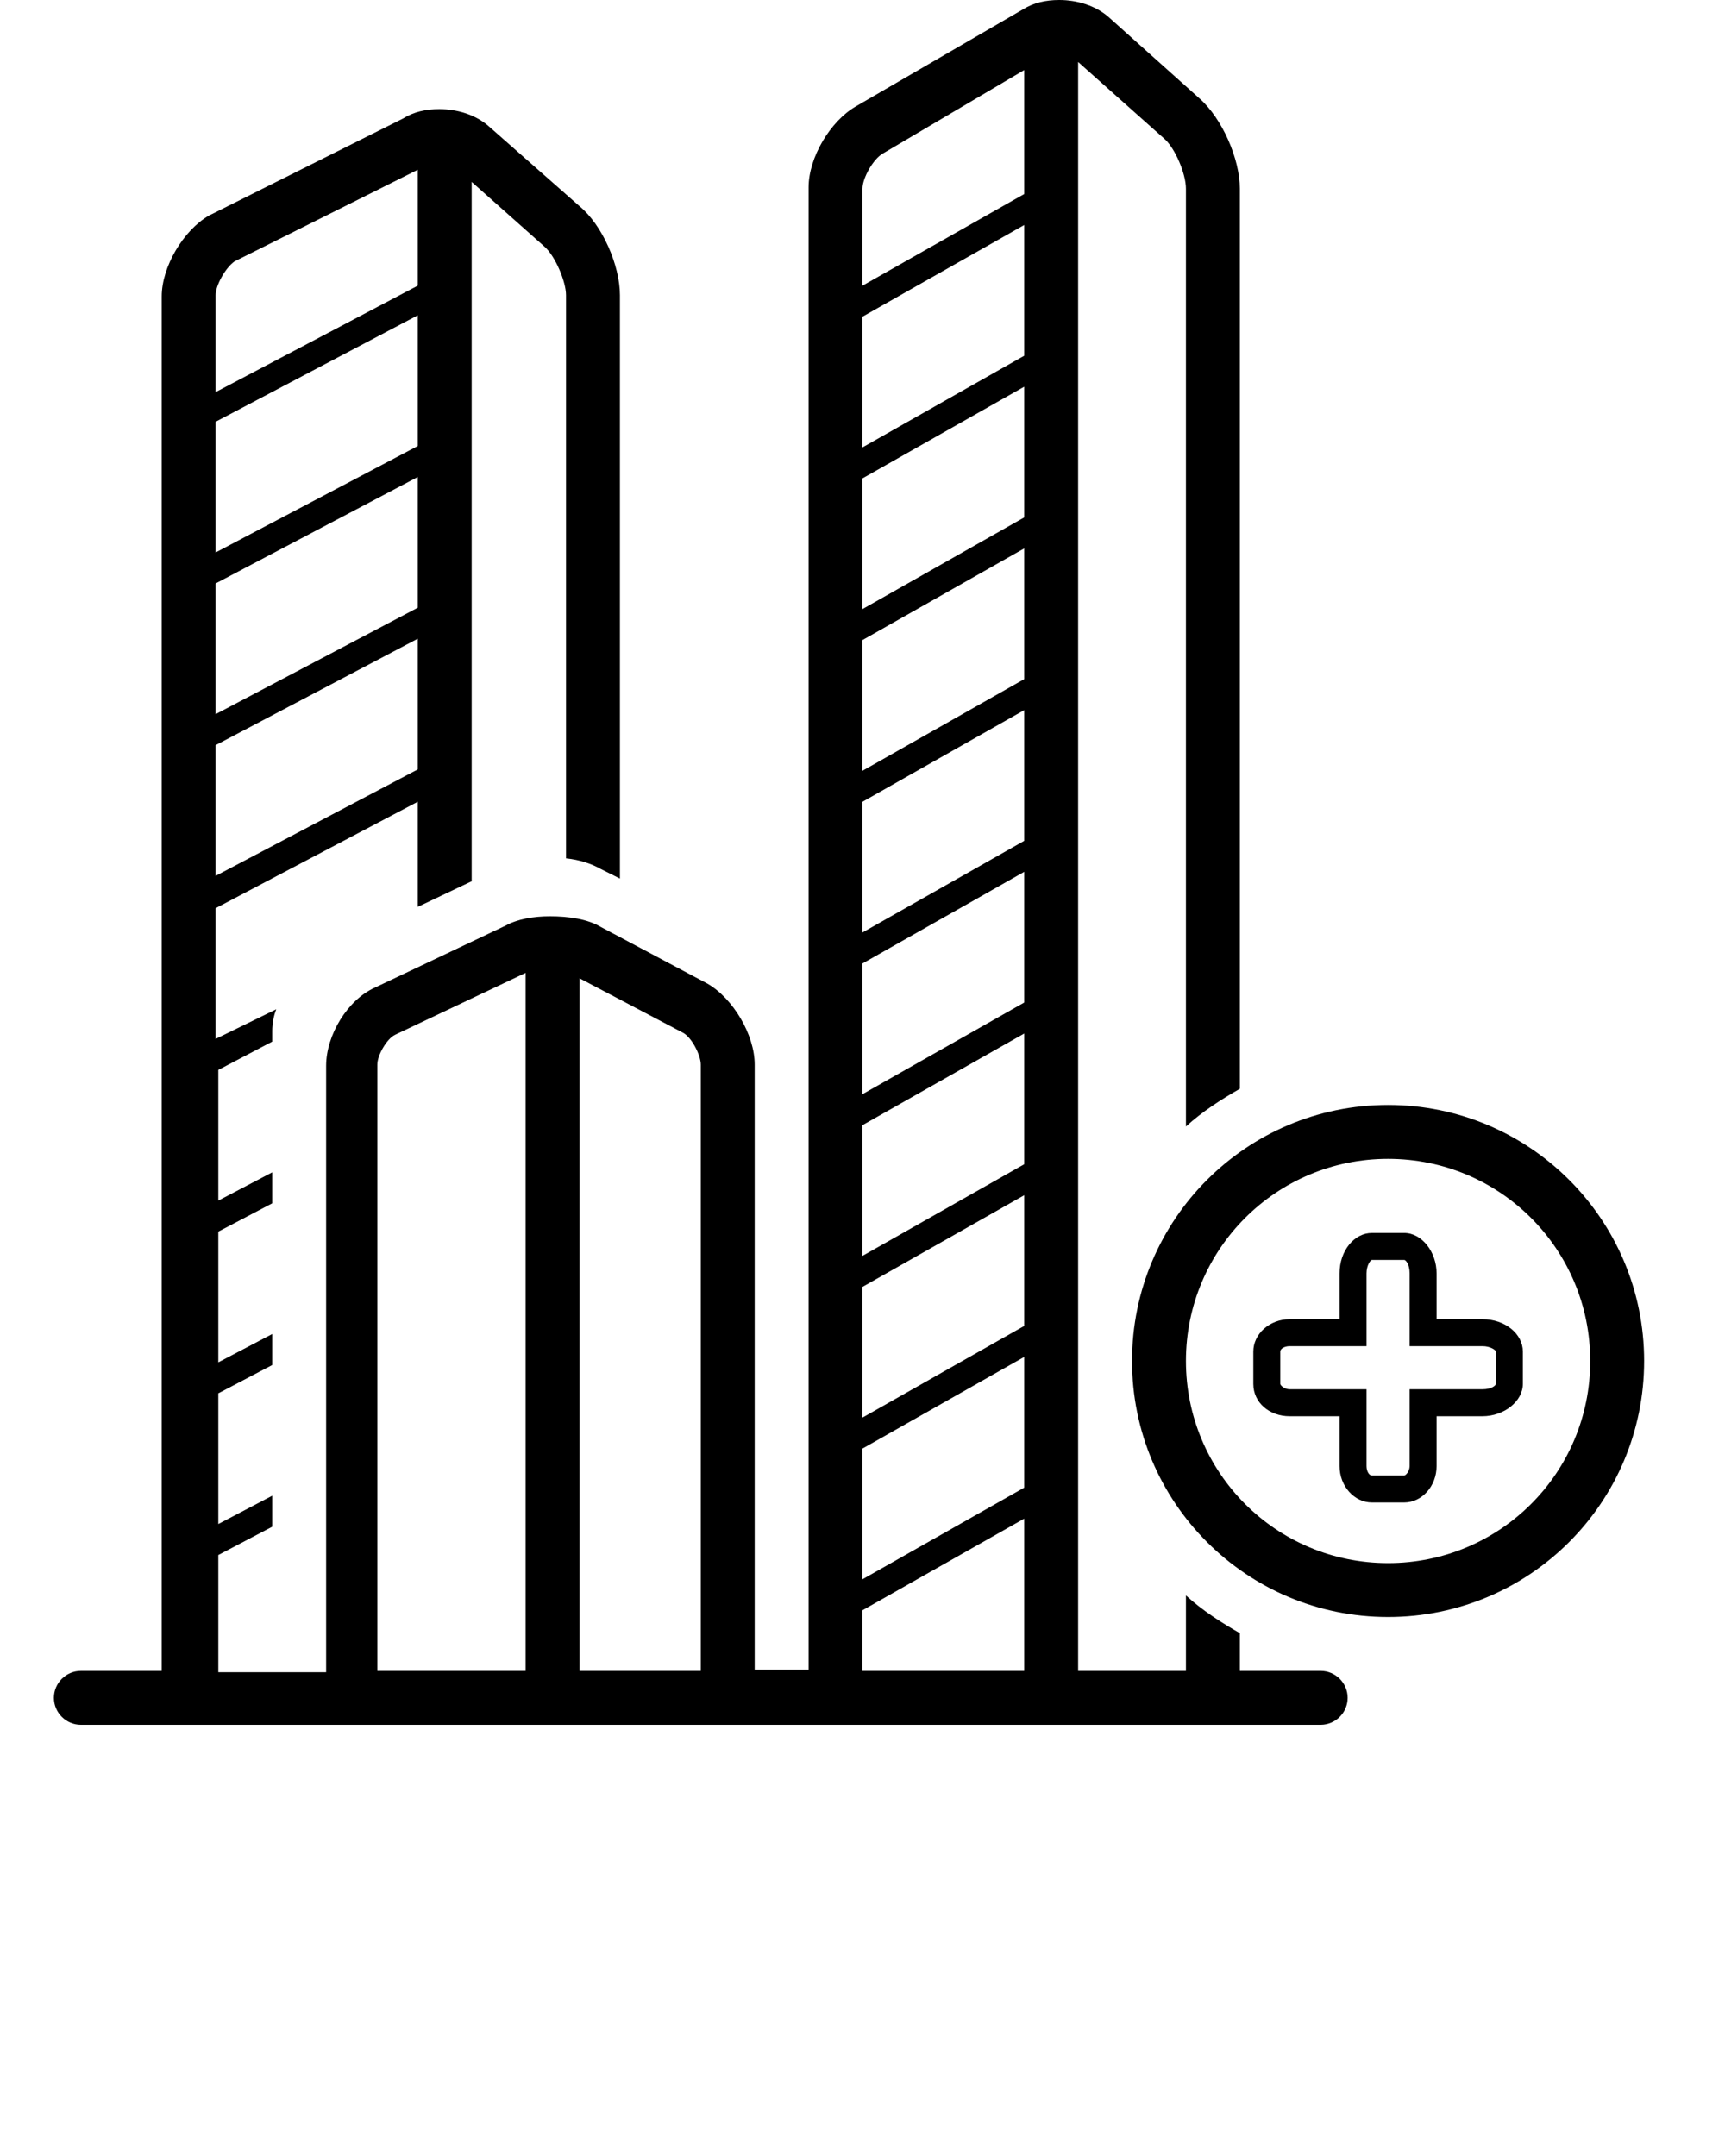 <svg xmlns="http://www.w3.org/2000/svg" xmlns:xlink="http://www.w3.org/1999/xlink" version="1.1" x="0px" y="0px" viewBox="0 0 128 160" 
style="enable-background:new 0 0 128 128;" xml:space="preserve">
<path d="M6,128h92c1.1,0,2-0.9,2-2s-0.9-2-2-2h-6v-2.8c-1.4-0.8-2.8-1.7-4-2.8v5.6h-8V4.6l6.4,5.7C87.2,11,88,12.9,88,14v69.6  
c1.2-1.1,2.6-2,4-2.8V14c0-2.2-1.3-5.2-3-6.7l-6.7-6c-1-0.9-2.4-1.3-3.7-1.3c-1,0-1.9,0.2-2.7,0.7L63.5,7.9c-1.9,1.1-3.5,3.8-3.5,6  
v110h-4V79c0-2.2-1.6-4.9-3.5-6l-7.9-4.2c-1-0.6-2.4-0.8-3.8-0.8c-1.2,0-2.4,0.2-3.3,0.7l-9.7,4.6c-2,0.9-3.6,3.5-3.6,5.8v45h-8  
v-8.7l4-2.1V111l-4,2.1v-9.7l4-2.1V99l-4,2.1v-9.7l4-2.1V87l-4,2.1v-9.7l4-2.1v-0.8c0-0.5,0.1-1.1,0.3-1.6L16,77.1v-9.7l15-7.9v7.8  
l4-1.9V13.5l5.4,4.8c0.8,0.7,1.6,2.6,1.6,3.6v41.8c1,0.1,1.9,0.4,2.6,0.8l1.4,0.7V21.9c0-2.2-1.3-5.2-3-6.6l-6.7-5.9  
c-1-0.9-2.4-1.3-3.7-1.3c-1,0-1.9,0.2-2.7,0.7l-14.4,7.2c-1.9,1.1-3.5,3.8-3.5,6V124H6c-1.1,0-2,0.9-2,2S4.9,128,6,128z M64,14  
c0-0.8,0.8-2.2,1.5-2.6L76,5.2v9.2l-12,6.8V14z M64,23.5l12-6.8v9.7l-12,6.8V23.5z M64,35.5l12-6.8v9.7l-12,6.8V35.5z M64,47.5  
l12-6.8v9.7l-12,6.8V47.5z M64,59.5l12-6.8v9.7l-12,6.8V59.5z M64,71.5l12-6.8v9.7l-12,6.8V71.5z M64,83.5l12-6.8v9.7l-12,6.8V83.5z   
M64,95.5l12-6.8v9.7l-12,6.8V95.5z M64,107.5l12-6.8v9.7l-12,6.8V107.5z M64,119.5l12-6.8V124H64V119.5z M43,72.6l7.6,4  
c0.7,0.3,1.4,1.7,1.4,2.4v45h-9V72.6z M28,79c0-0.7,0.7-1.9,1.3-2.2l9.7-4.6V124H28V79z M16,21.9c0-0.7,0.7-2,1.4-2.5L31,12.6v8.6  
l-15,7.9V21.9z M16,31.3l15-7.9v9.7l-15,7.9V31.3z M16,43.3l15-7.9v9.7l-15,7.9V43.3z M16,55.3l15-7.9v9.7l-15,7.9V55.3z"/>
<path  d="M84,101c0,10.5,8.5,19,19,19s19-8.5,19-19c0-10.5-8.5-19-19-19S84,90.5,84,101z M103,86c8.3,0,15,6.7,15,15s-6.7,15-15,15  
s-15-6.7-15-15S94.7,86,103,86z"/>
<path  d="M95.7,105.1h3.7v3.7c0,1.5,1.1,2.7,2.4,2.7h2.4c1.3,0,2.4-1.2,2.4-2.7v-3.7h3.4c1.6,0,3-1.1,3-2.4v-2.4c0-1.3-1.3-2.4-3-2.4  
h-3.4v-3.4c0-1.6-1.1-3-2.4-3h-2.4c-1.3,0-2.4,1.3-2.4,3v3.4h-3.7c-1.5,0-2.7,1.1-2.7,2.4v2.4C93,104.1,94.2,105.1,95.7,105.1z   
M95,100.3c0-0.2,0.3-0.4,0.7-0.4h5.7v-5.4c0-0.6,0.3-1,0.4-1h2.4c0.1,0,0.4,0.3,0.4,1v5.4h5.4c0.6,0,1,0.3,1,0.4v2.4  
c0,0.1-0.3,0.4-1,0.4h-5.4v5.7c0,0.4-0.3,0.7-0.4,0.7h-2.4c-0.2,0-0.4-0.3-0.4-0.7v-5.7h-5.7c-0.4,0-0.7-0.3-0.7-0.4V100.3z"/></svg>